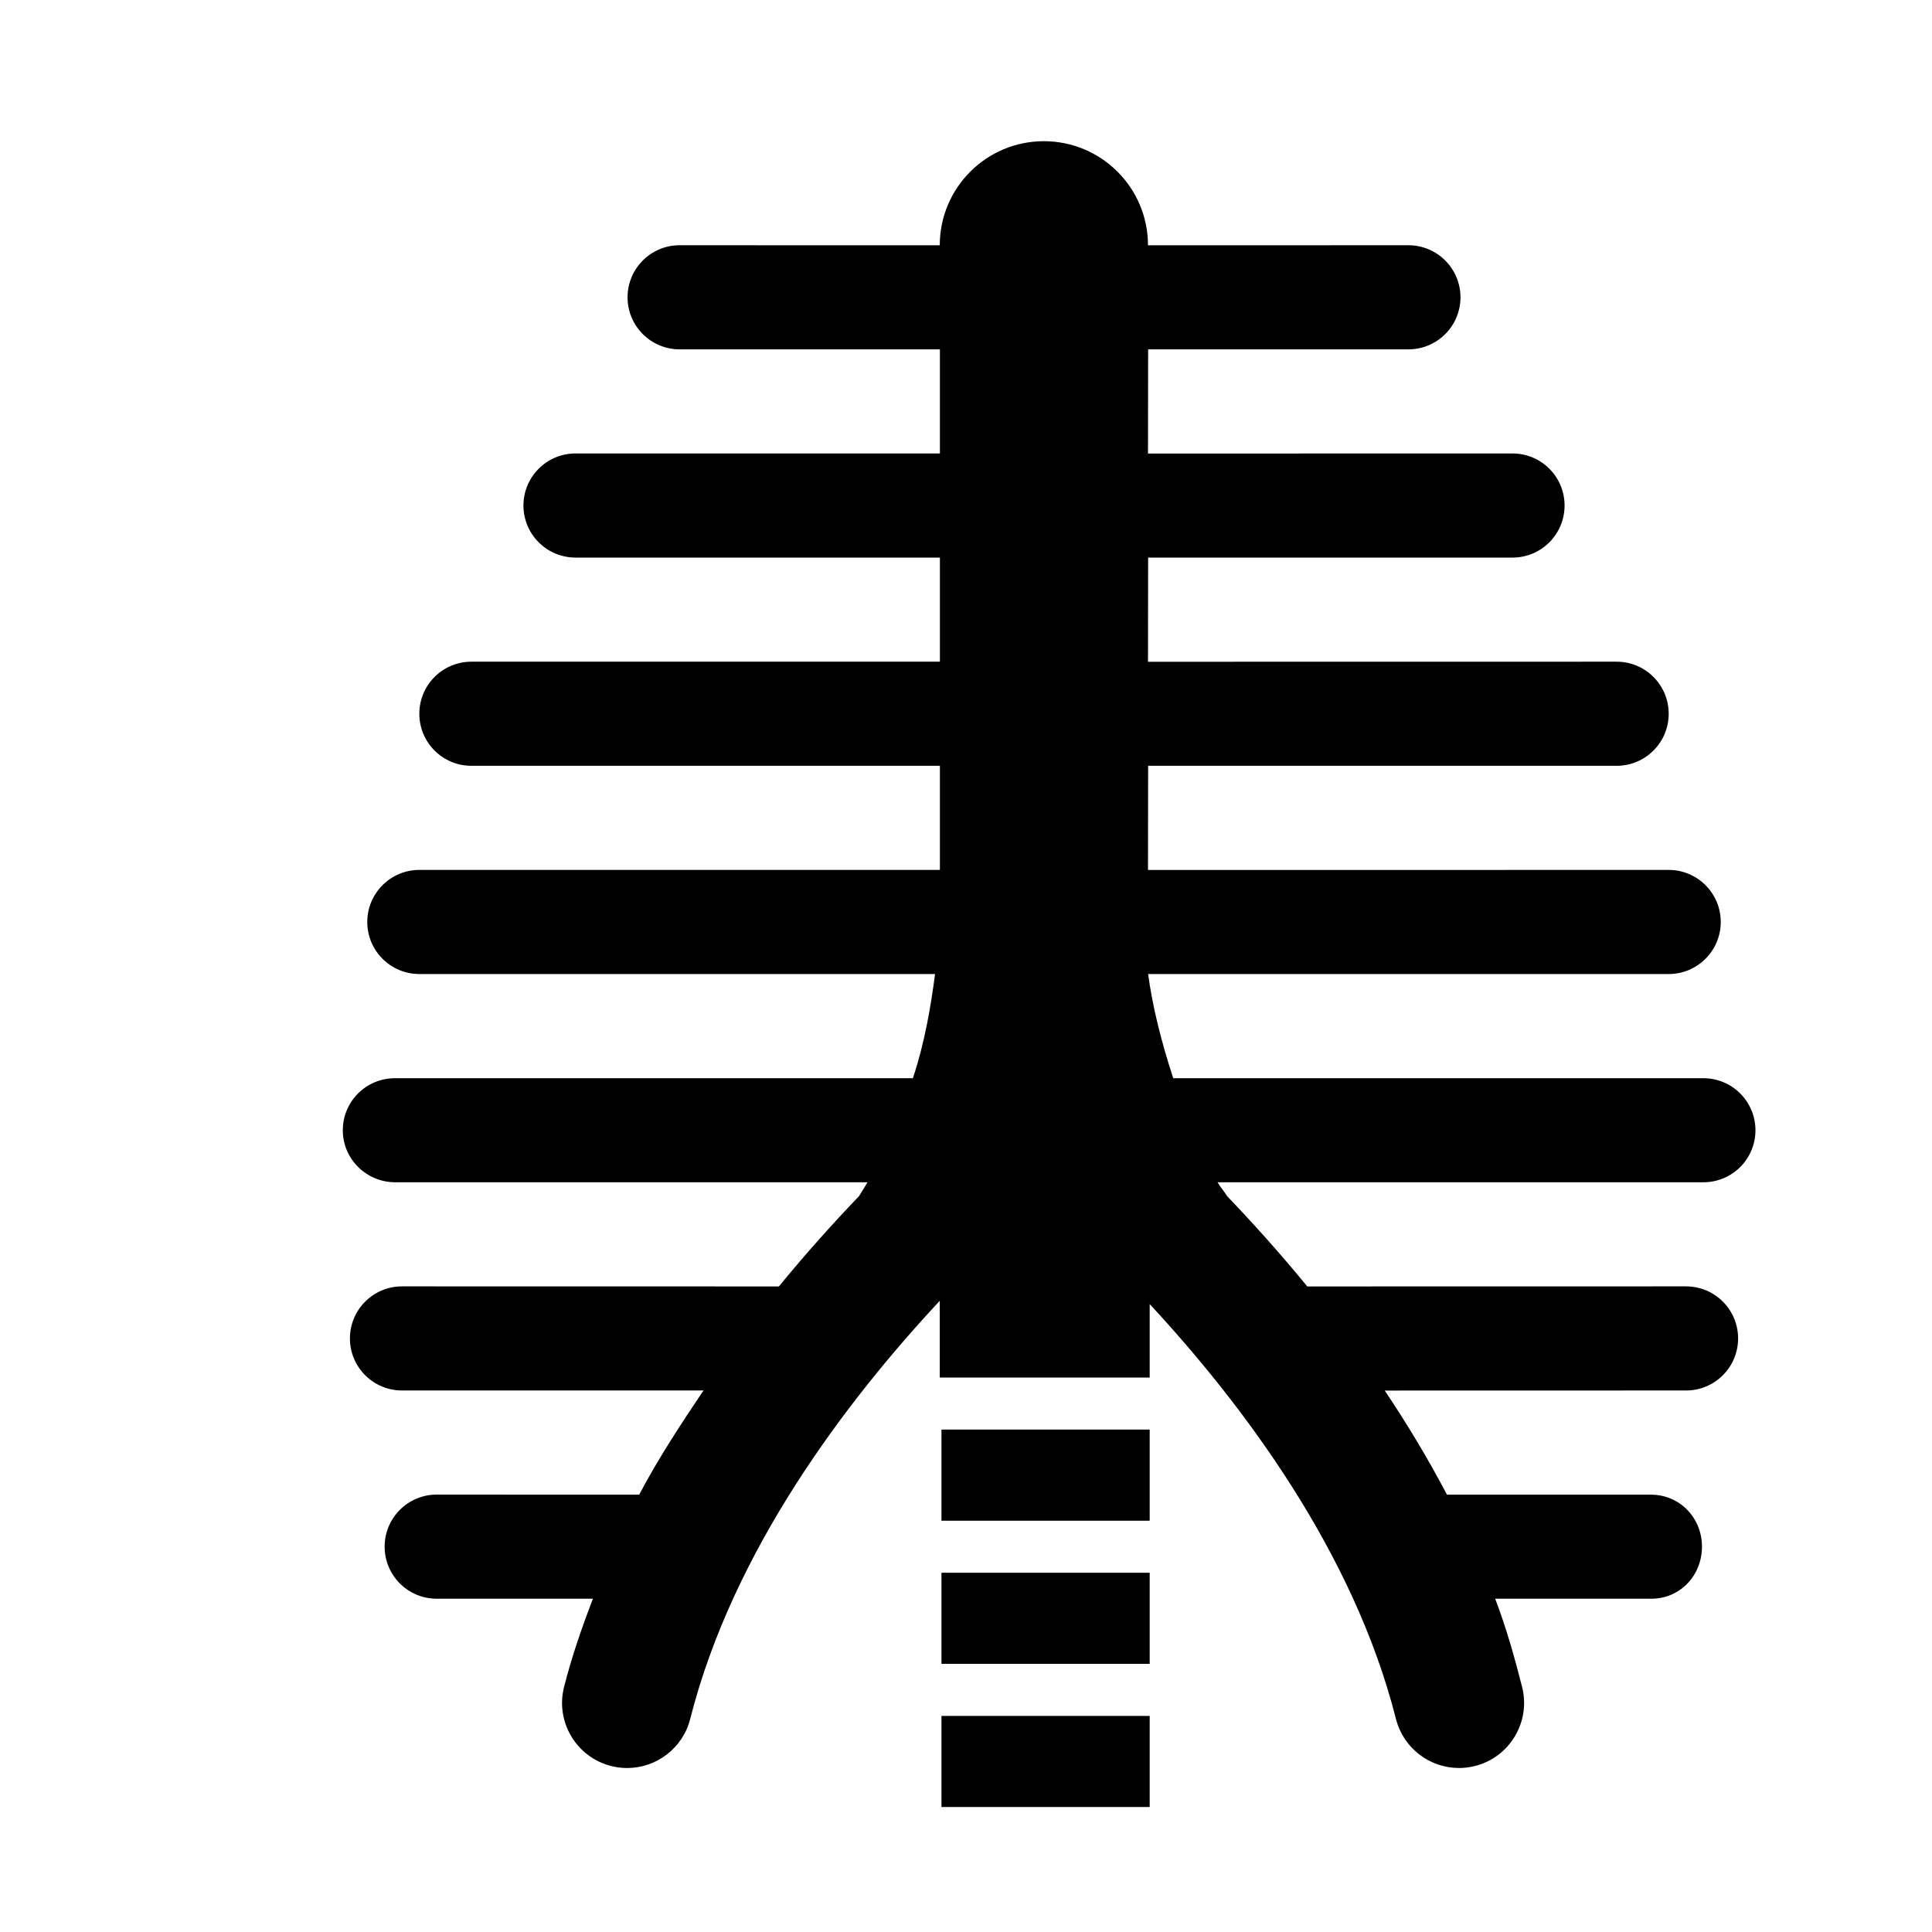 <?xml version="1.0" encoding="UTF-8" standalone="no" ?>
<!DOCTYPE svg PUBLIC "-//W3C//DTD SVG 1.1//EN" "http://www.w3.org/Graphics/SVG/1.1/DTD/svg11.dtd">
<svg xmlns="http://www.w3.org/2000/svg" xmlns:xlink="http://www.w3.org/1999/xlink" version="1.1" width="1080" height="1080" viewBox="0 0 1080 1080" xml:space="preserve">
<g transform="matrix(1 0 0 1 540 540)" id="8a71fa76-99f8-4fe2-89e8-f0f50fd62f5e"  >
<rect style="stroke: none; stroke-width: 1; stroke-dasharray: none; stroke-linecap: butt; stroke-dashoffset: 0; stroke-linejoin: miter; stroke-miterlimit: 4; fill: rgb(255,255,255); fill-rule: nonzero; opacity: 1; visibility: hidden;" vector-effect="non-scaling-stroke"  x="-540" y="-540" rx="0" ry="0" width="1080" height="1080" />
</g>
<g transform="matrix(1 0 0 1 540 540)" id="73ead965-87d6-461e-aa23-c8df12641a31"  >
</g>
<g transform="matrix(9.7 0 0 9.7 586.52 544.49)"  >
<path style="stroke: none; stroke-width: 1; stroke-dasharray: none; stroke-linecap: butt; stroke-dashoffset: 0; stroke-linejoin: miter; stroke-miterlimit: 4; fill: rgb(0,0,0); fill-rule: nonzero; opacity: 1;" vector-effect="non-scaling-stroke"  transform=" translate(-50.3, -50)" d="M 90 71 C 90 72.657 88.657 74 87 74 L 69.636 74.004 C 70.905 75.896 72.117 77.902 73.222 80.004 L 84.98 80.004 C 86.637 80.004 87.918 81.343 87.918 83 C 87.918 84.657 86.658 86 85.001 86 L 76.001 86 C 76.629 87.652 77.113 89.351 77.552 91.086 C 78.06 93.094 76.844 95.133 74.837 95.641 C 74.528 95.719 74.219 95.756 73.914 95.756 C 72.238 95.756 70.711 94.624 70.281 92.925 C 67.84 83.279 61.423 74.768 56.09 69.021 L 56.09 73.254 L 55.992 73.254 L 44.09 73.254 L 43.992 73.254 L 43.992 68.833 C 38.619 74.592 32.074 83.196 29.611 92.926 C 29.181 94.625 27.654 95.757 25.978 95.757 C 25.673 95.757 25.364 95.72 25.055 95.642 C 23.047 95.134 21.831 93.094 22.34 91.087 C 22.78 89.351 23.372 87.652 24 86 L 15 86 C 13.343 86 12 84.657 12 83 C 12 81.343 13.343 80 15 80 L 26.67 80.004 C 27.775 77.902 29.106 75.892 30.375 74 L 13 74 C 11.343 74 10 72.657 10 71 C 10 69.343 11.343 68 13 68 L 34.721 68.004 C 36.301 66.075 37.871 64.331 39.341 62.799 C 39.499 62.533 39.679 62.264 39.827 62 L 12.606 62 C 10.949 62 9.59 60.661 9.59 59.004 C 9.59 57.347 10.933 56.004 12.59 56.004 L 42.445 56.004 C 43.16 53.826 43.482 51.795 43.722 50 L 14 50 C 12.343 50 11 48.657 11 47 C 11 45.343 12.343 44 14 44 L 44 44 L 44 38 L 17 38 C 15.343 38 14 36.657 14 35 C 14 33.343 15.343 32 17 32 L 44 32 L 44 26 L 23 26 C 21.343 26 20 24.657 20 23 C 20 21.343 21.343 20 23 20 L 44 20 L 44 14 L 29 14 C 27.343 14 26 12.657 26 11 C 26 9.343 27.343 8 29 8 L 43.992 8.004 L 43.992 8.004 C 43.992 4.69 46.678 2.004 49.992 2.004 C 53.306 2.004 55.992 4.69 55.992 8.004 L 55.992 8.004 L 71 8 C 72.657 8 74 9.343 74 11 C 74 12.657 72.657 14 71 14 L 56 14 L 55.992 20.004 L 77 20 C 78.657 20 80 21.343 80 23 C 80 24.657 78.657 26 77 26 L 56 26 L 55.992 32.004 L 83 32 C 84.657 32 86 33.343 86 35 C 86 36.657 84.657 38 83 38 L 56 38 L 55.992 44.004 L 86 44 C 87.657 44 89 45.343 89 47 C 89 48.657 87.657 50 86 50 L 56 50 C 56.24 51.795 56.732 53.826 57.447 56.004 L 88 56.004 C 89.657 56.004 91 57.347 91 59.004 C 91 60.661 89.657 62 88 62 L 60 62 C 60.148 62.264 60.393 62.533 60.551 62.799 C 62.021 64.332 63.591 66.075 65.171 68.004 L 87 68 C 88.657 68 90 69.343 90 71 z M 44.09 81.504 L 56.09 81.504 L 56.09 76.254 L 44.09 76.254 L 44.09 81.504 z M 44.09 89.754 L 56.09 89.754 L 56.09 84.504 L 44.09 84.504 L 44.09 89.754 z M 44.09 98.004 L 56.09 98.004 L 56.09 92.754 L 44.09 92.754 L 44.09 98.004 z" stroke-linecap="round" />
</g>
</svg>
